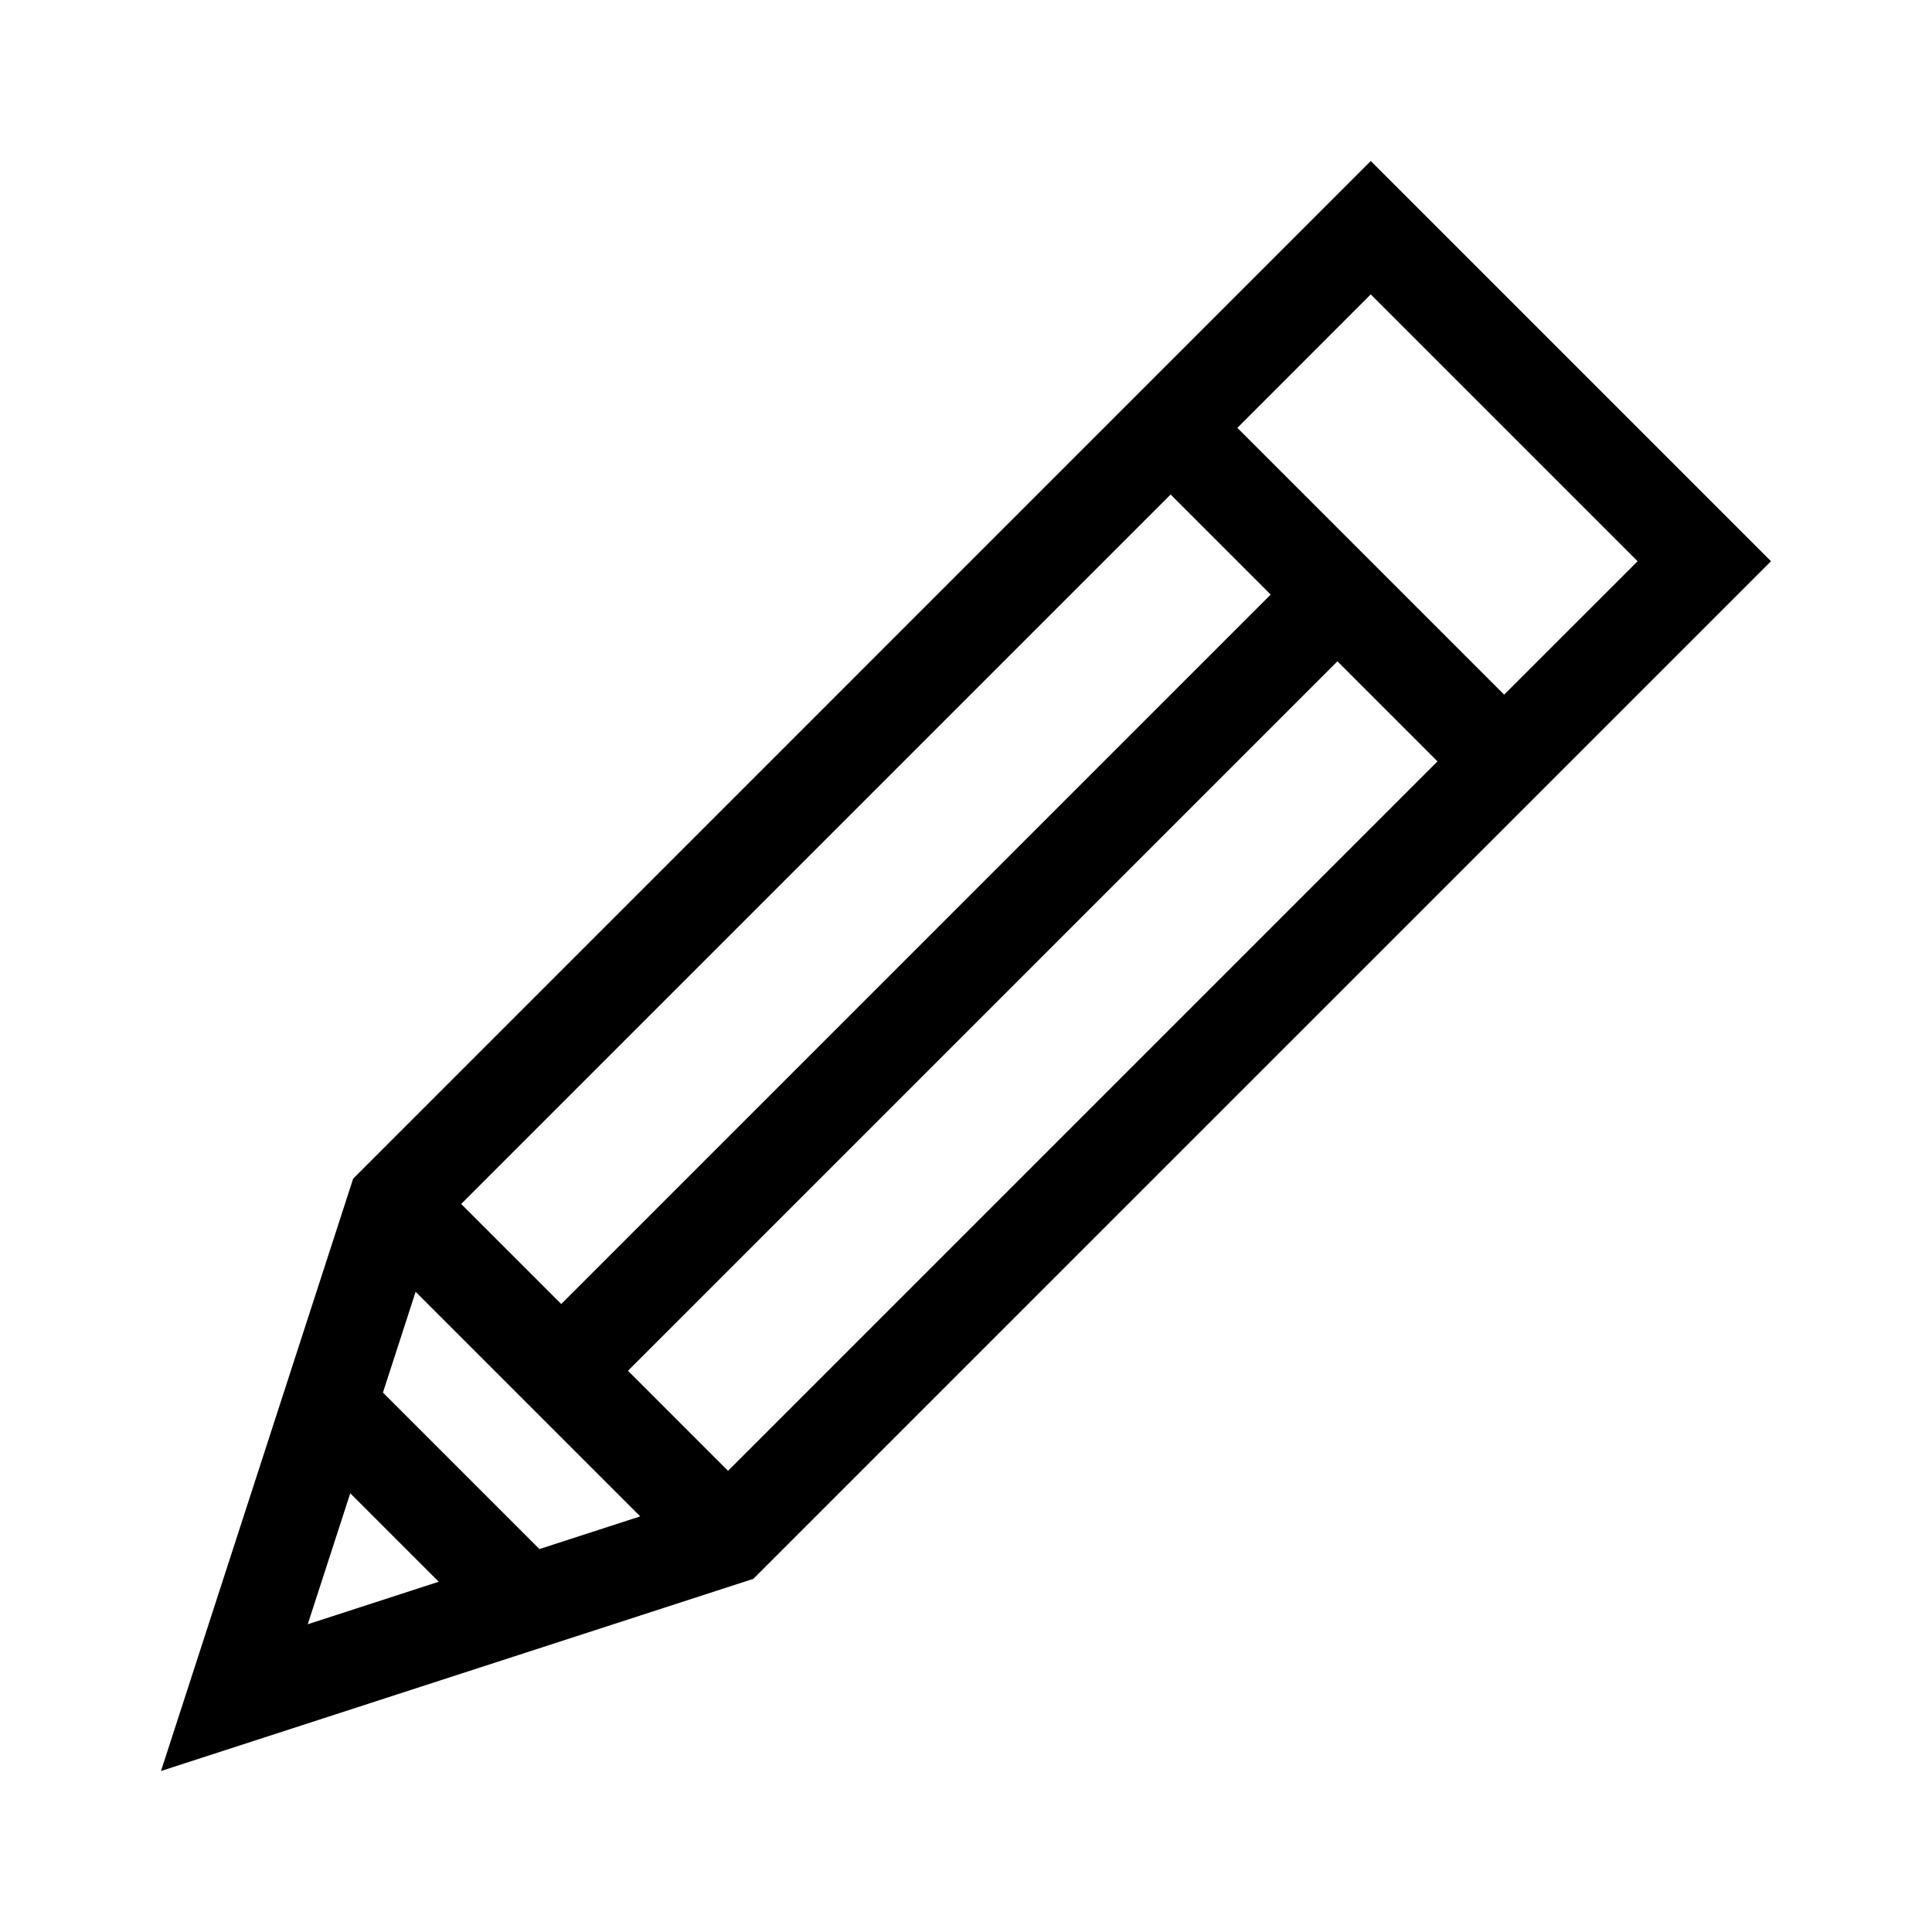 <svg width="24" height="24" viewBox="0 0 24 24" xmlns="http://www.w3.org/2000/svg">
<path d="M17.028 2L4.387 14.642L2 22L9.358 19.613L22 6.972L17.028 2ZM20.343 6.972L18.685 8.629L15.371 5.315L17.028 3.657L20.343 6.972ZM5.163 16.047L7.953 18.837L6.701 19.243L4.757 17.299L5.163 16.047ZM5.729 14.956L14.542 6.143L15.785 7.386L6.972 16.199L5.729 14.956ZM7.801 17.028L16.614 8.215L17.857 9.458L9.044 18.271L7.801 17.028ZM4.351 18.55L5.45 19.649L3.823 20.177L4.351 18.55Z"/>
</svg>

